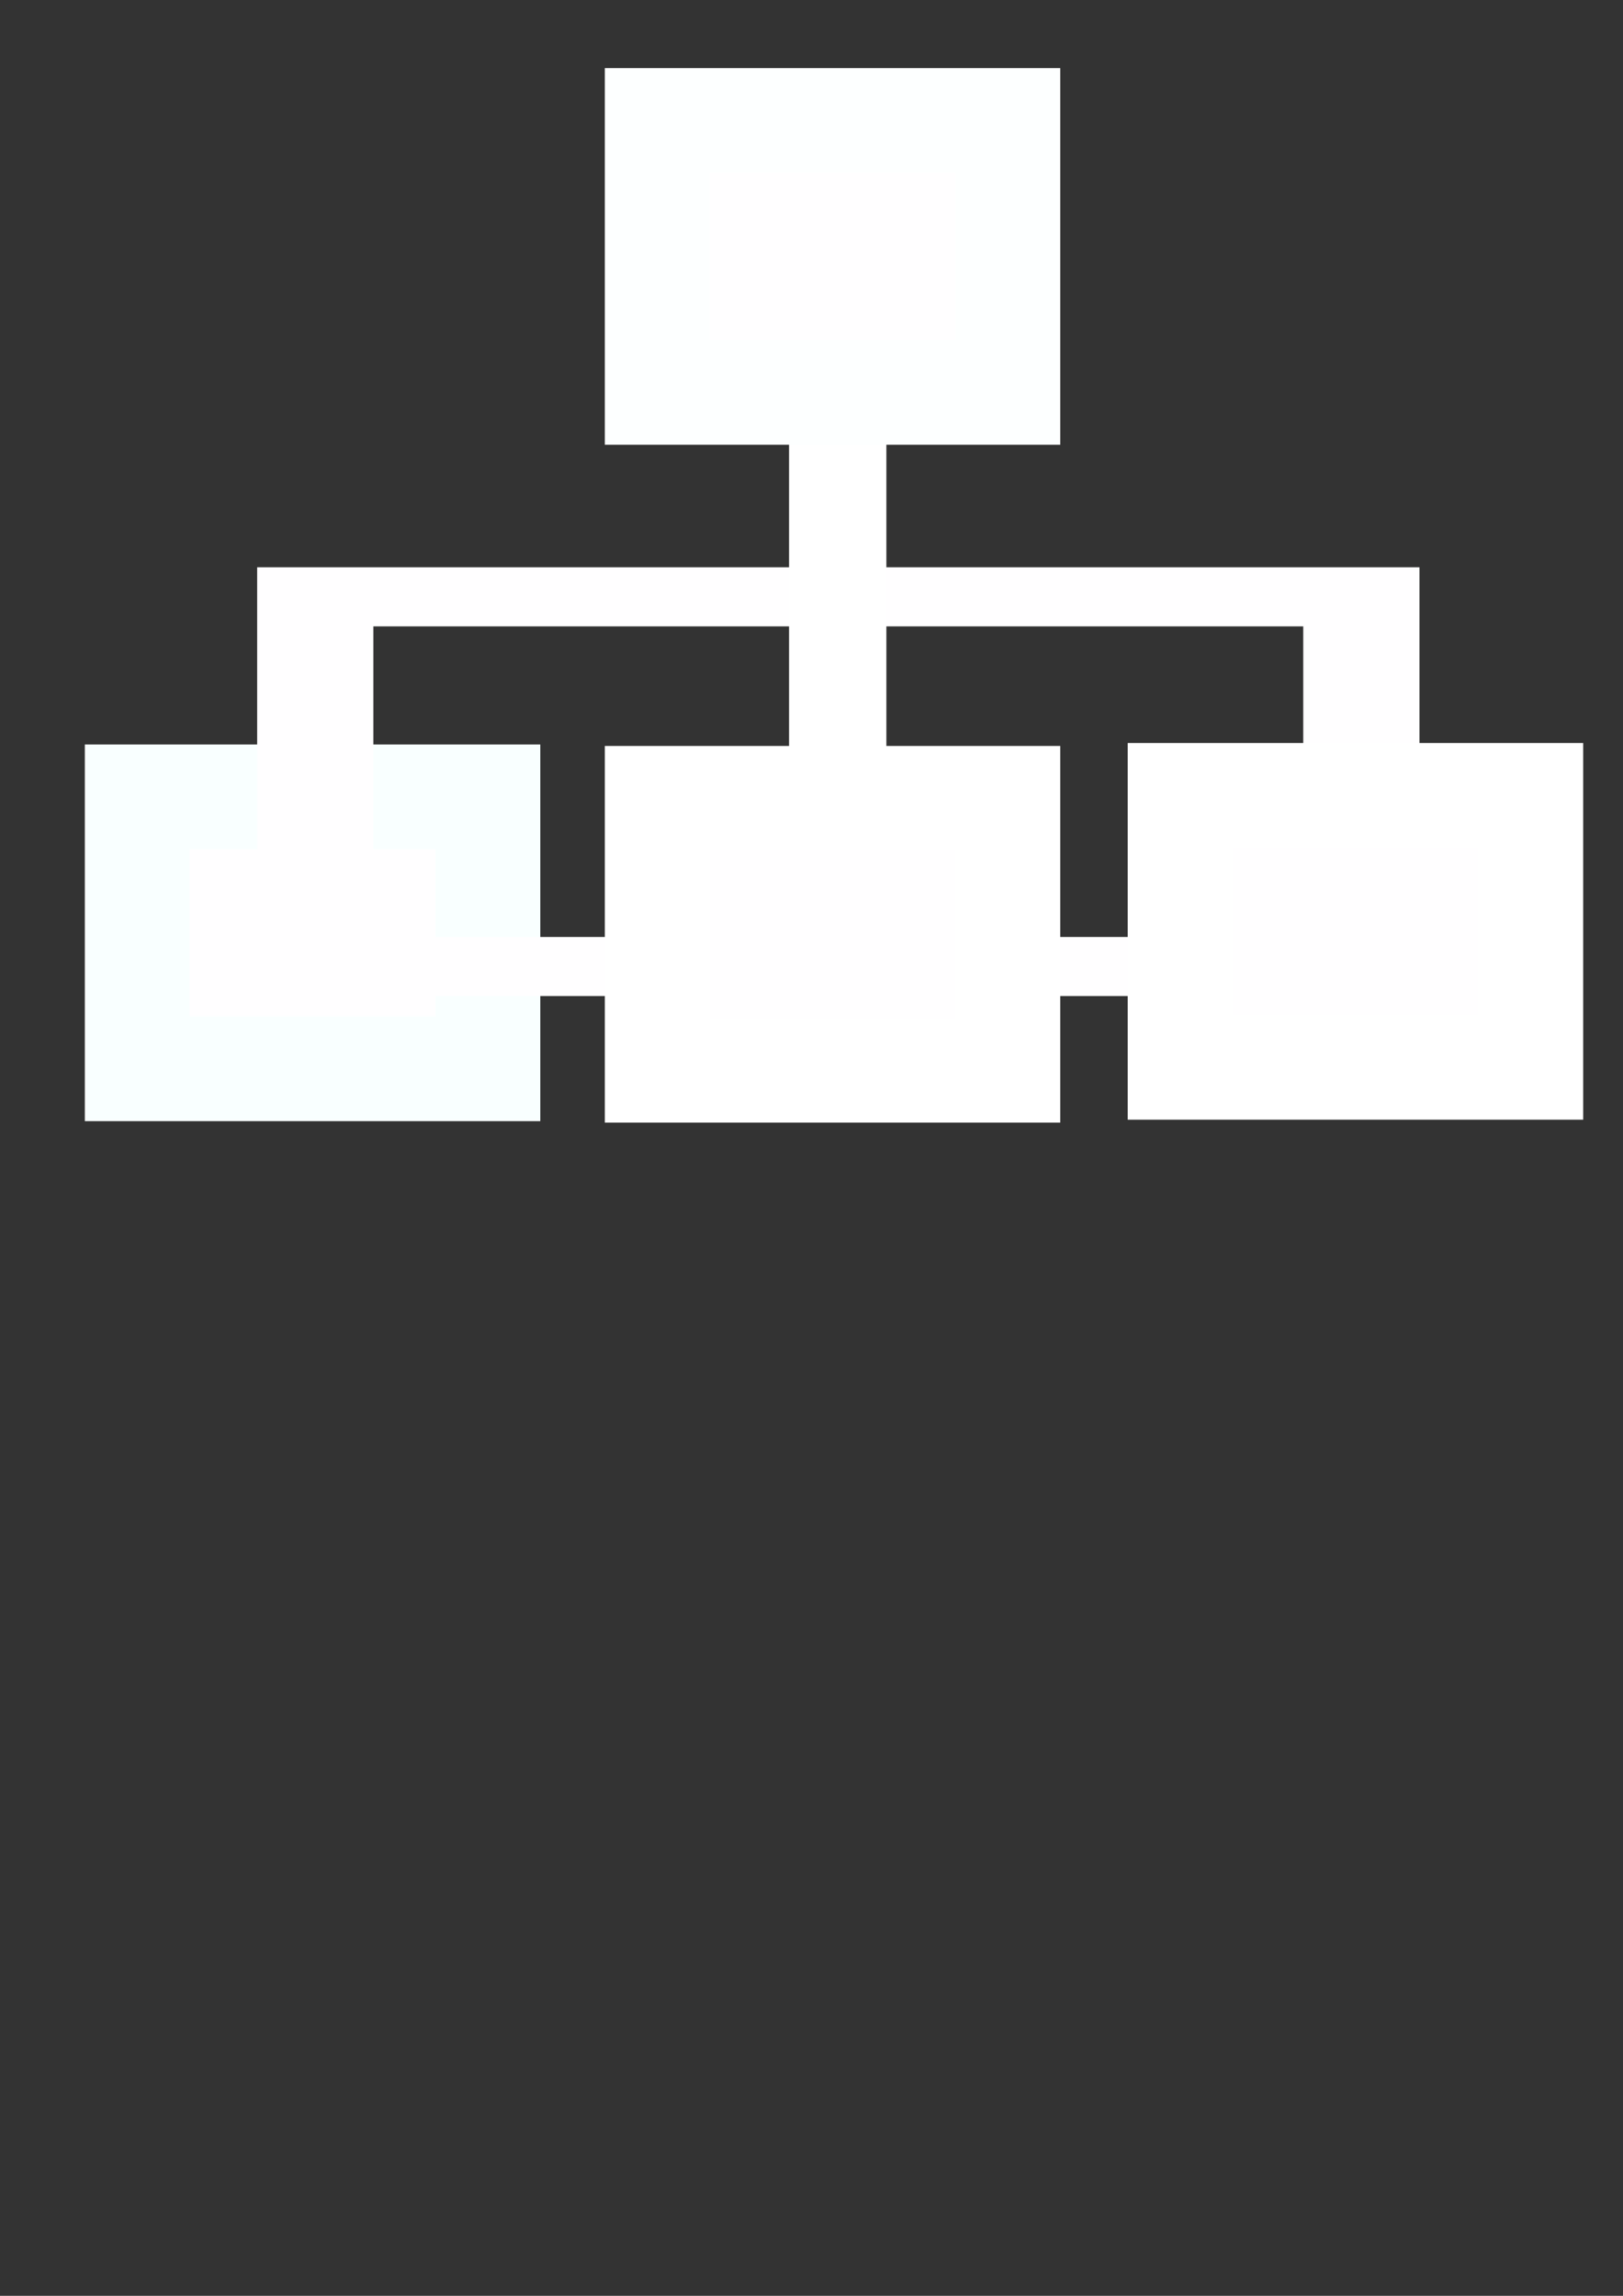 <?xml version="1.0" encoding="UTF-8" standalone="no"?>
<!-- Created with Inkscape (http://www.inkscape.org/) -->

<svg
   xmlns:dc="http://purl.org/dc/elements/1.1/"
   xmlns:cc="http://creativecommons.org/ns#"
   xmlns:rdf="http://www.w3.org/1999/02/22-rdf-syntax-ns#"
   xmlns:svg="http://www.w3.org/2000/svg"
   xmlns="http://www.w3.org/2000/svg"
   xmlns:sodipodi="http://sodipodi.sourceforge.net/DTD/sodipodi-0.dtd"
   xmlns:inkscape="http://www.inkscape.org/namespaces/inkscape"
   width="210mm"
   height="297mm"
   viewBox="0 0 210 297"
   version="1.1"
   id="svg8"
   inkscape:version="0.92.4 (33fec40, 2019-01-16)"
   sodipodi:docname="sitemap.svg">
  <rect x="0" y="0" width="210" height="297" fill="#333333" stroke="none"/>
  <defs
     id="defs2" />
  <sodipodi:namedview
     id="base"
     pagecolor="#ffffff"
     bordercolor="#666666"
     borderopacity="1.0"
     inkscape:pageopacity="0.0"
     inkscape:pageshadow="2"
     inkscape:zoom="0.7"
     inkscape:cx="292.97018"
     inkscape:cy="824.22078"
     inkscape:document-units="mm"
     inkscape:current-layer="layer1"
     showgrid="false"
     inkscape:window-width="1535"
     inkscape:window-height="740"
     inkscape:window-x="65"
     inkscape:window-y="27"
     inkscape:window-maximized="1" />
  <g
     inkscape:label="Capa 1"
     inkscape:groupmode="layer"
     id="layer1">
    <rect
       style="opacity:1;fill:#fffeff;fill-opacity:1;stroke:#f9ffff;stroke-width:13.552;stroke-miterlimit:4;stroke-dasharray:none;stroke-opacity:1;paint-order:stroke fill markers"
       id="rect815-3"
       width="45.38"
       height="35.175"
       x="17.753"
       y="103.087" />
    <g
       id="g1218"
       transform="matrix(1.027,0,0,0.522,-2.881,38.031)"
       style="fill:none;fill-opacity:1;stroke:#fffeff;stroke-opacity:1">
      <rect
         y="75.054"
         x="42.526"
         height="91.617"
         width="131.794"
         id="rect871"
         style="opacity:1;fill:none;fill-opacity:1;stroke:#fffeff;stroke-width:14.641;stroke-miterlimit:4;stroke-dasharray:none;stroke-opacity:1;paint-order:stroke fill markers" />
    </g>
    <rect
       style="opacity:1;fill:none;fill-opacity:1;stroke:#ffffff;stroke-width:6.907;stroke-miterlimit:4;stroke-dasharray:none;stroke-opacity:1;paint-order:stroke fill markers"
       id="rect815-2"
       width="5.682"
       height="72.979"
       x="105.552"
       y="38.072" />
    <rect
       style="opacity:1;fill:#fffeff;fill-opacity:1;stroke:#ffffff;stroke-width:13.552;stroke-miterlimit:4;stroke-dasharray:none;stroke-opacity:1;paint-order:stroke fill markers"
       id="rect815-3-9"
       width="45.38"
       height="35.175"
       x="85.033"
       y="103.276" />
    <rect
       style="opacity:1;fill:#fffeff;fill-opacity:1;stroke:#ffffff;stroke-width:13.552;stroke-miterlimit:4;stroke-dasharray:none;stroke-opacity:1;paint-order:stroke fill markers"
       id="rect815-3-1"
       width="45.38"
       height="35.175"
       x="152.691"
       y="102.898" />
    <rect
       style="opacity:1;fill:#fffeff;fill-opacity:1;stroke:#fdffff;stroke-width:13.552;stroke-miterlimit:4;stroke-dasharray:none;stroke-opacity:1;paint-order:stroke fill markers"
       id="rect815-3-2"
       width="45.38"
       height="35.175"
       x="85.033"
       y="15.585" />
  </g>
</svg>

